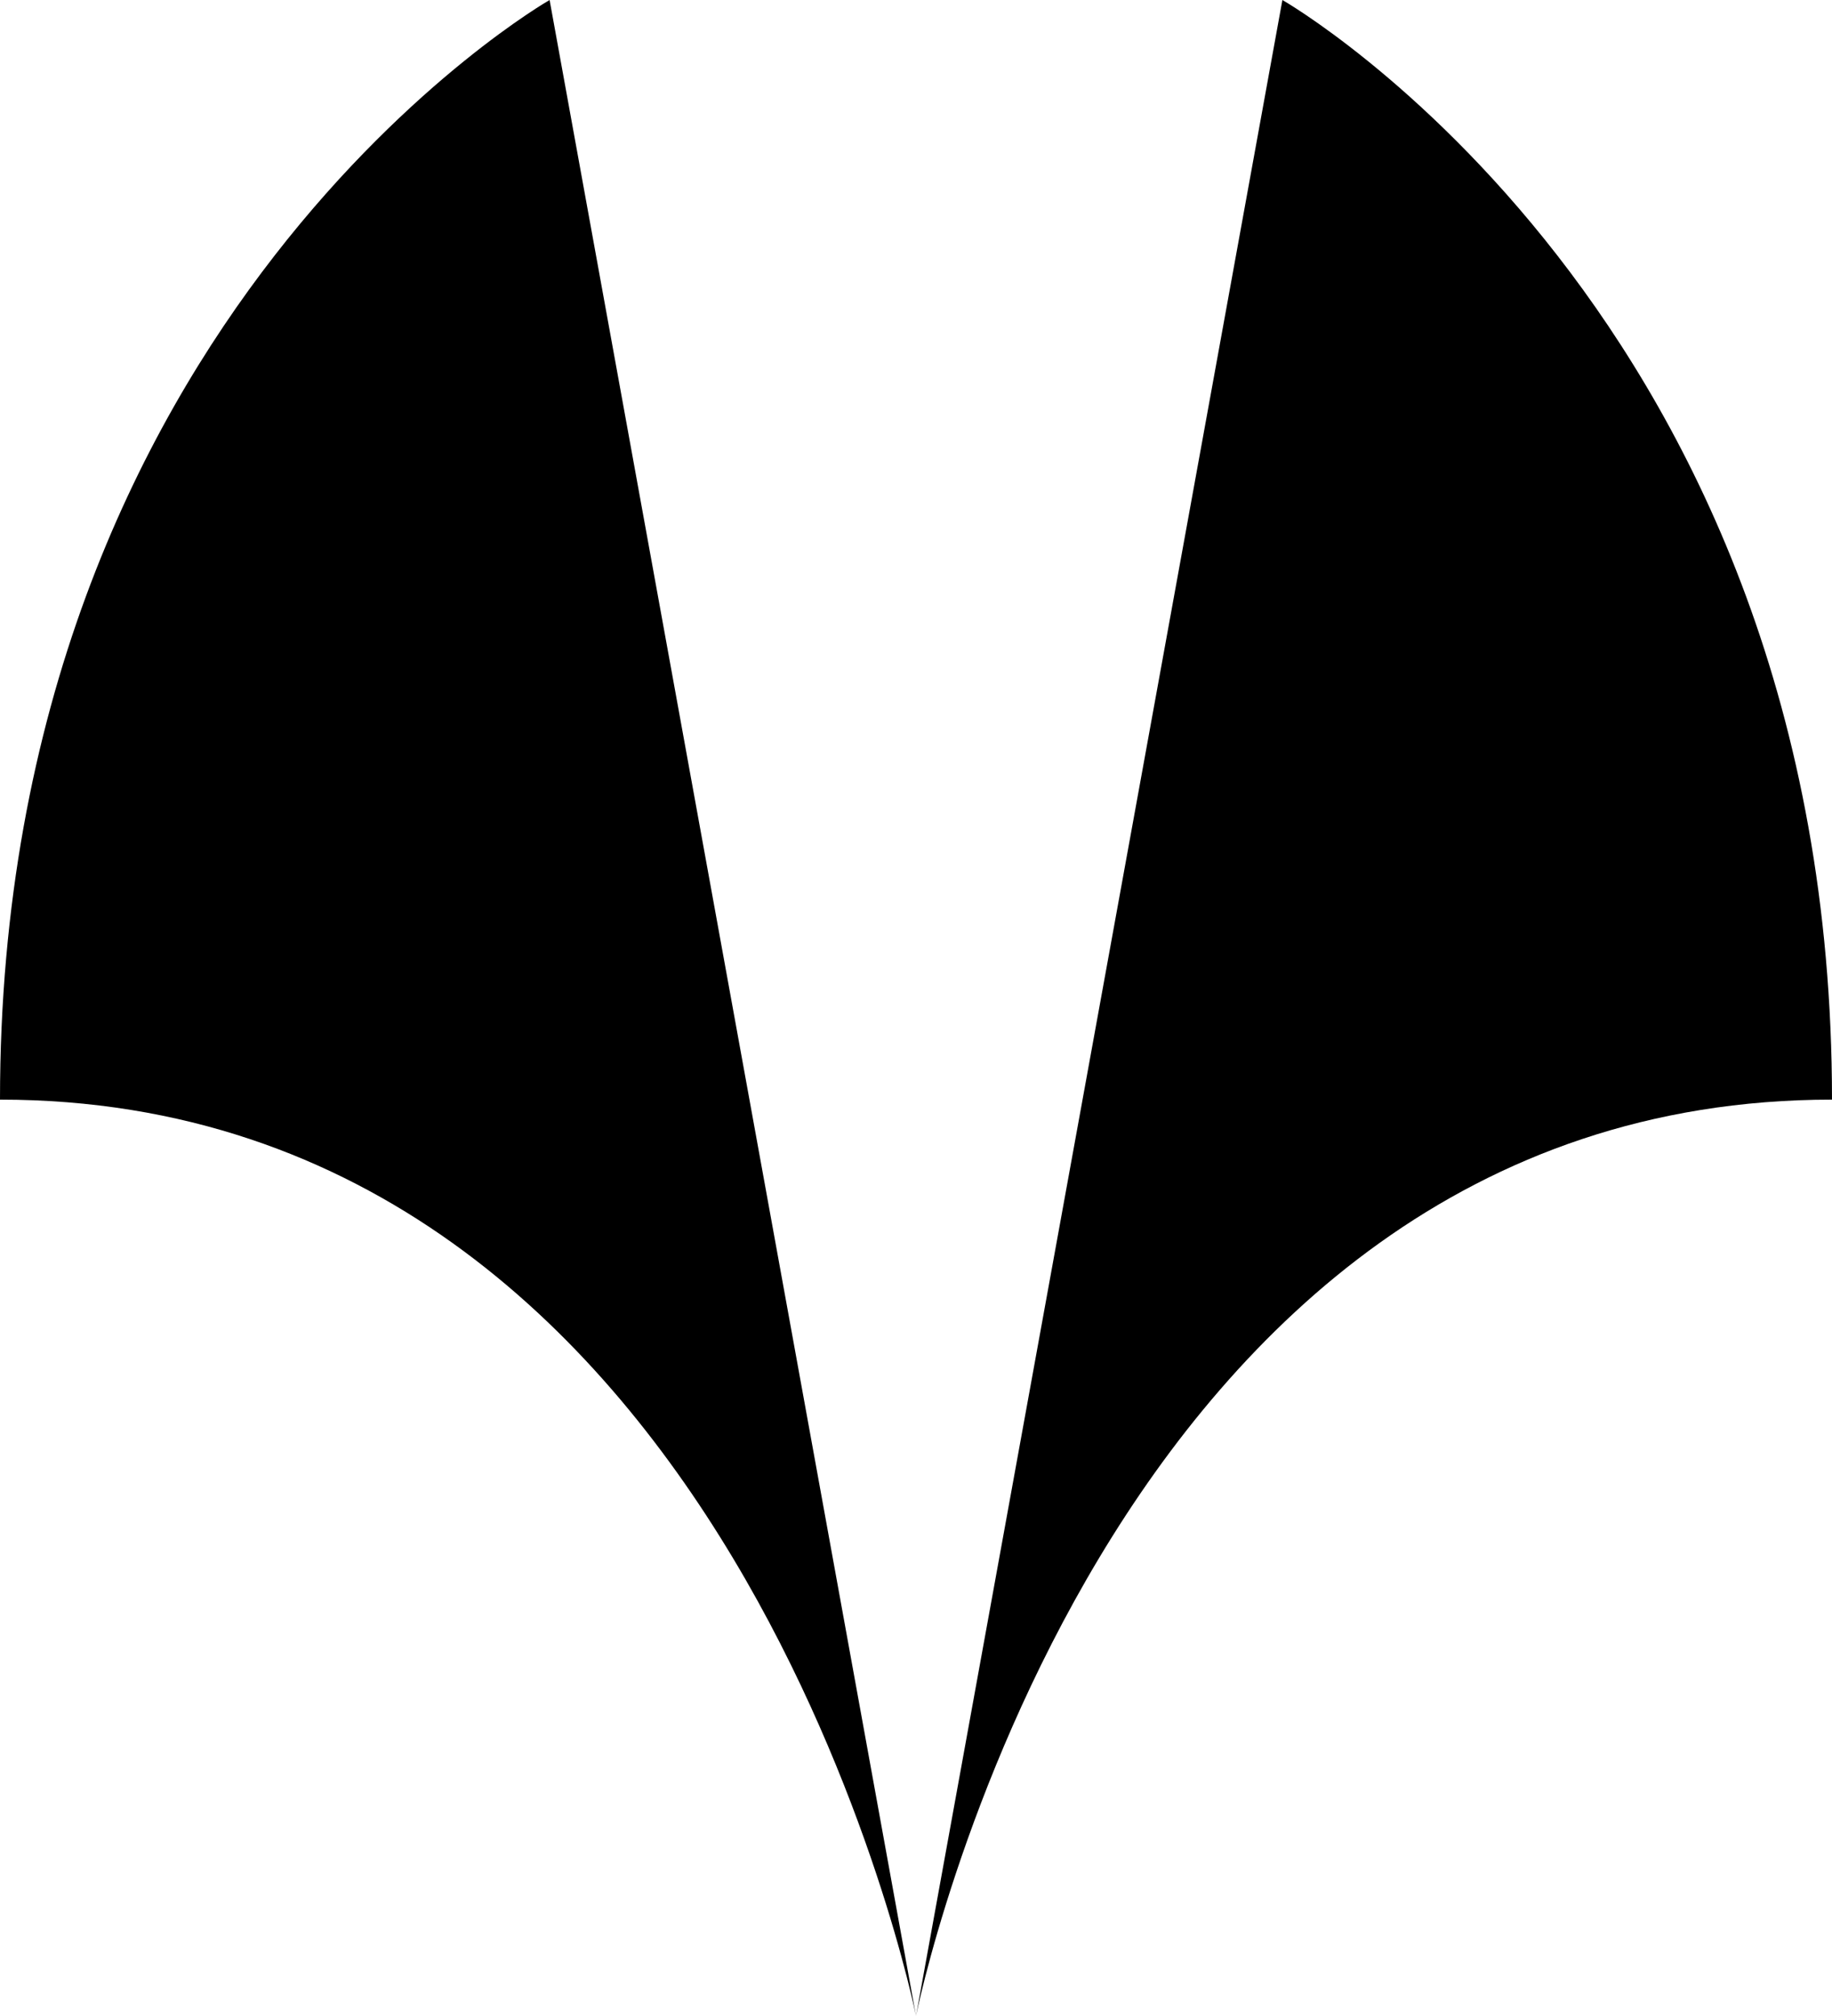 <svg xmlns="http://www.w3.org/2000/svg" viewBox="0 0 90 99"><g id="Layer_2" data-name="Layer 2"><g id="Layer_1-2" data-name="Layer 1"><path d="M45,99s9-45,45-45C90,15.43,63,0,63,0L45,99,27,0S0,15.43,0,54C36,54,45,99,45,99Z"/></g></g></svg>